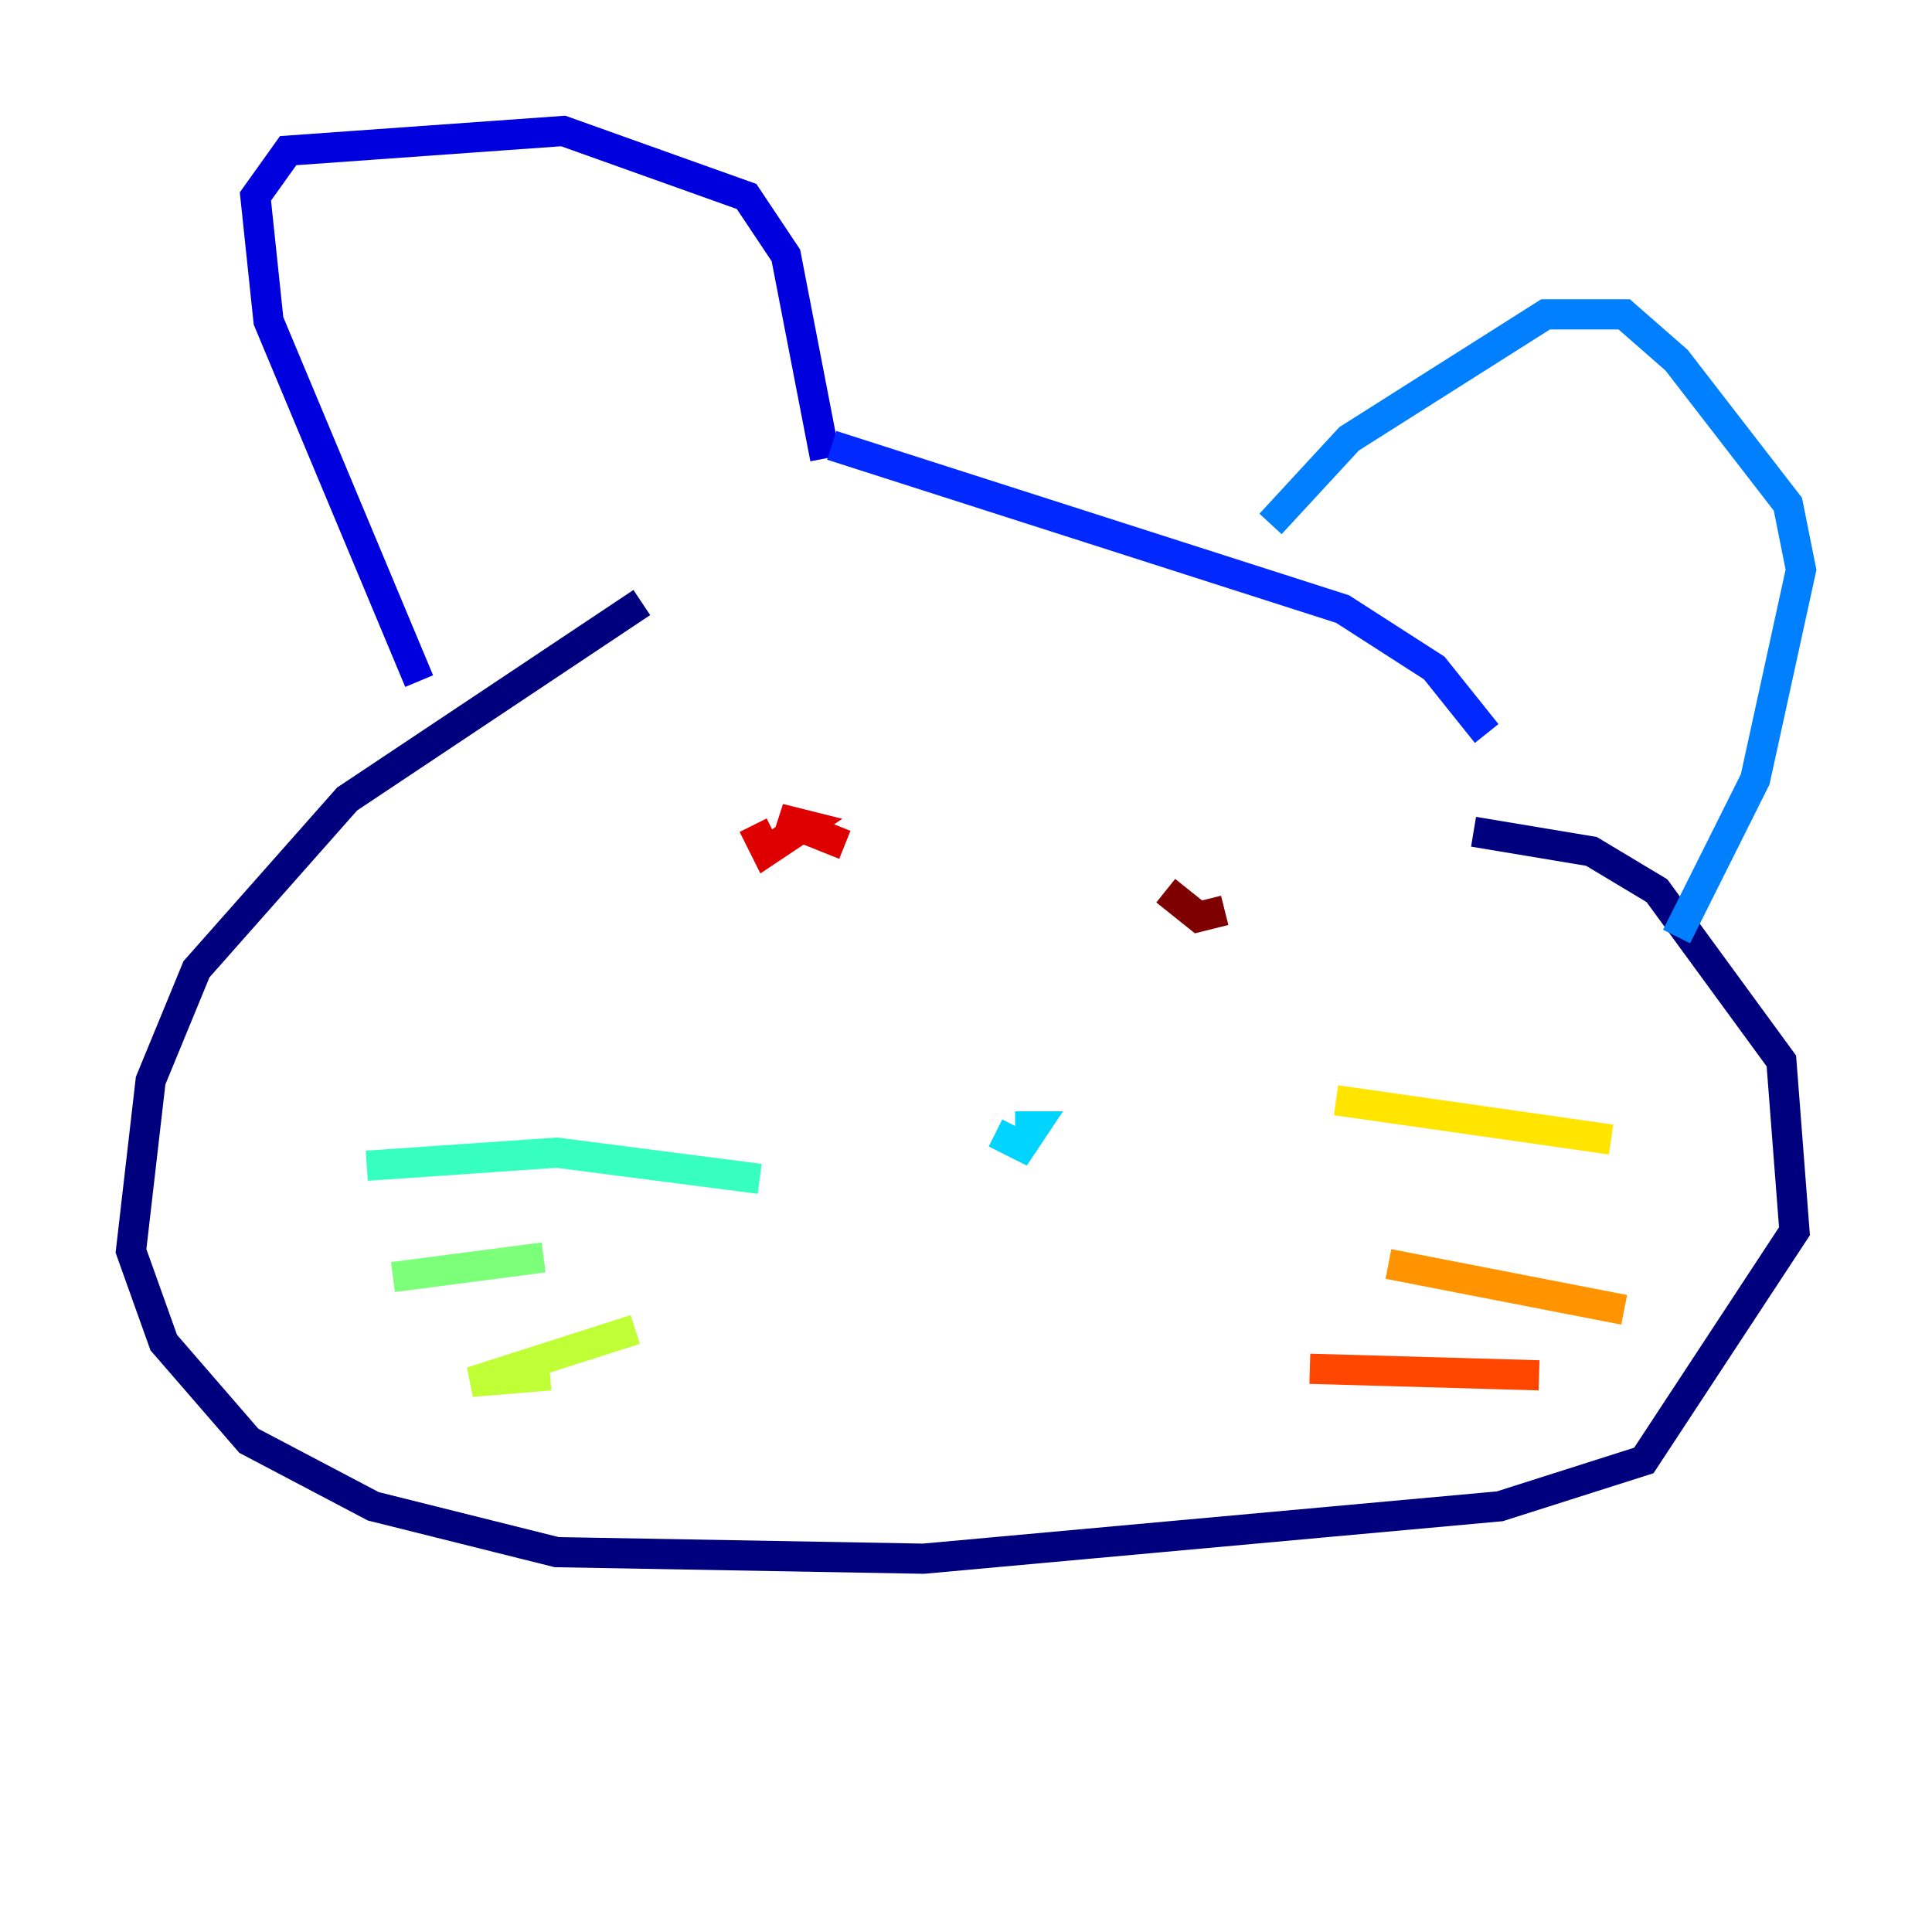 <?xml version="1.0" encoding="utf-8" ?>
<svg baseProfile="tiny" height="128" version="1.2" viewBox="0,0,128,128" width="128" xmlns="http://www.w3.org/2000/svg" xmlns:ev="http://www.w3.org/2001/xml-events" xmlns:xlink="http://www.w3.org/1999/xlink"><defs /><polyline fill="none" points="42.522,39.919 22.997,52.936 13.017,64.217 9.98,71.593 8.678,82.875 10.848,88.949 16.488,95.458 24.732,99.797 36.881,102.834 61.18,103.268 99.363,99.797 108.909,96.759 118.888,81.573 118.02,70.291 109.776,59.01 105.437,56.407 97.627,55.105" stroke="#00007f" stroke-width="2" /><polyline fill="none" points="27.77,45.125 17.79,21.261 16.922,13.017 19.091,9.98 37.315,8.678 49.464,13.017 52.068,16.922 54.671,30.373" stroke="#0000de" stroke-width="2" /><polyline fill="none" points="55.105,29.505 88.949,40.352 95.024,44.258 98.495,48.597" stroke="#0028ff" stroke-width="2" /><polyline fill="none" points="84.176,34.712 89.383,29.071 102.4,20.827 107.607,20.827 111.078,23.864 118.454,33.41 119.322,37.749 116.285,51.634 111.078,62.047" stroke="#0080ff" stroke-width="2" /><polyline fill="none" points="65.953,75.064 67.688,75.932 68.556,74.63 67.254,74.63" stroke="#00d4ff" stroke-width="2" /><polyline fill="none" points="50.332,78.102 36.881,76.366 24.298,77.234" stroke="#36ffc0" stroke-width="2" /><polyline fill="none" points="36.014,83.308 26.034,84.61" stroke="#7cff79" stroke-width="2" /><polyline fill="none" points="42.088,88.081 31.241,91.552 36.447,91.119" stroke="#c0ff36" stroke-width="2" /><polyline fill="none" points="88.515,72.895 106.739,75.498" stroke="#ffe500" stroke-width="2" /><polyline fill="none" points="91.986,83.742 107.607,86.78" stroke="#ff9400" stroke-width="2" /><polyline fill="none" points="86.78,90.685 101.966,91.119" stroke="#ff4600" stroke-width="2" /><polyline fill="none" points="49.898,54.671 50.766,56.407 53.37,54.671 51.634,54.237 55.973,55.973" stroke="#de0000" stroke-width="2" /><polyline fill="none" points="77.234,59.01 79.403,60.746 81.139,60.312" stroke="#7f0000" stroke-width="2" /></svg>